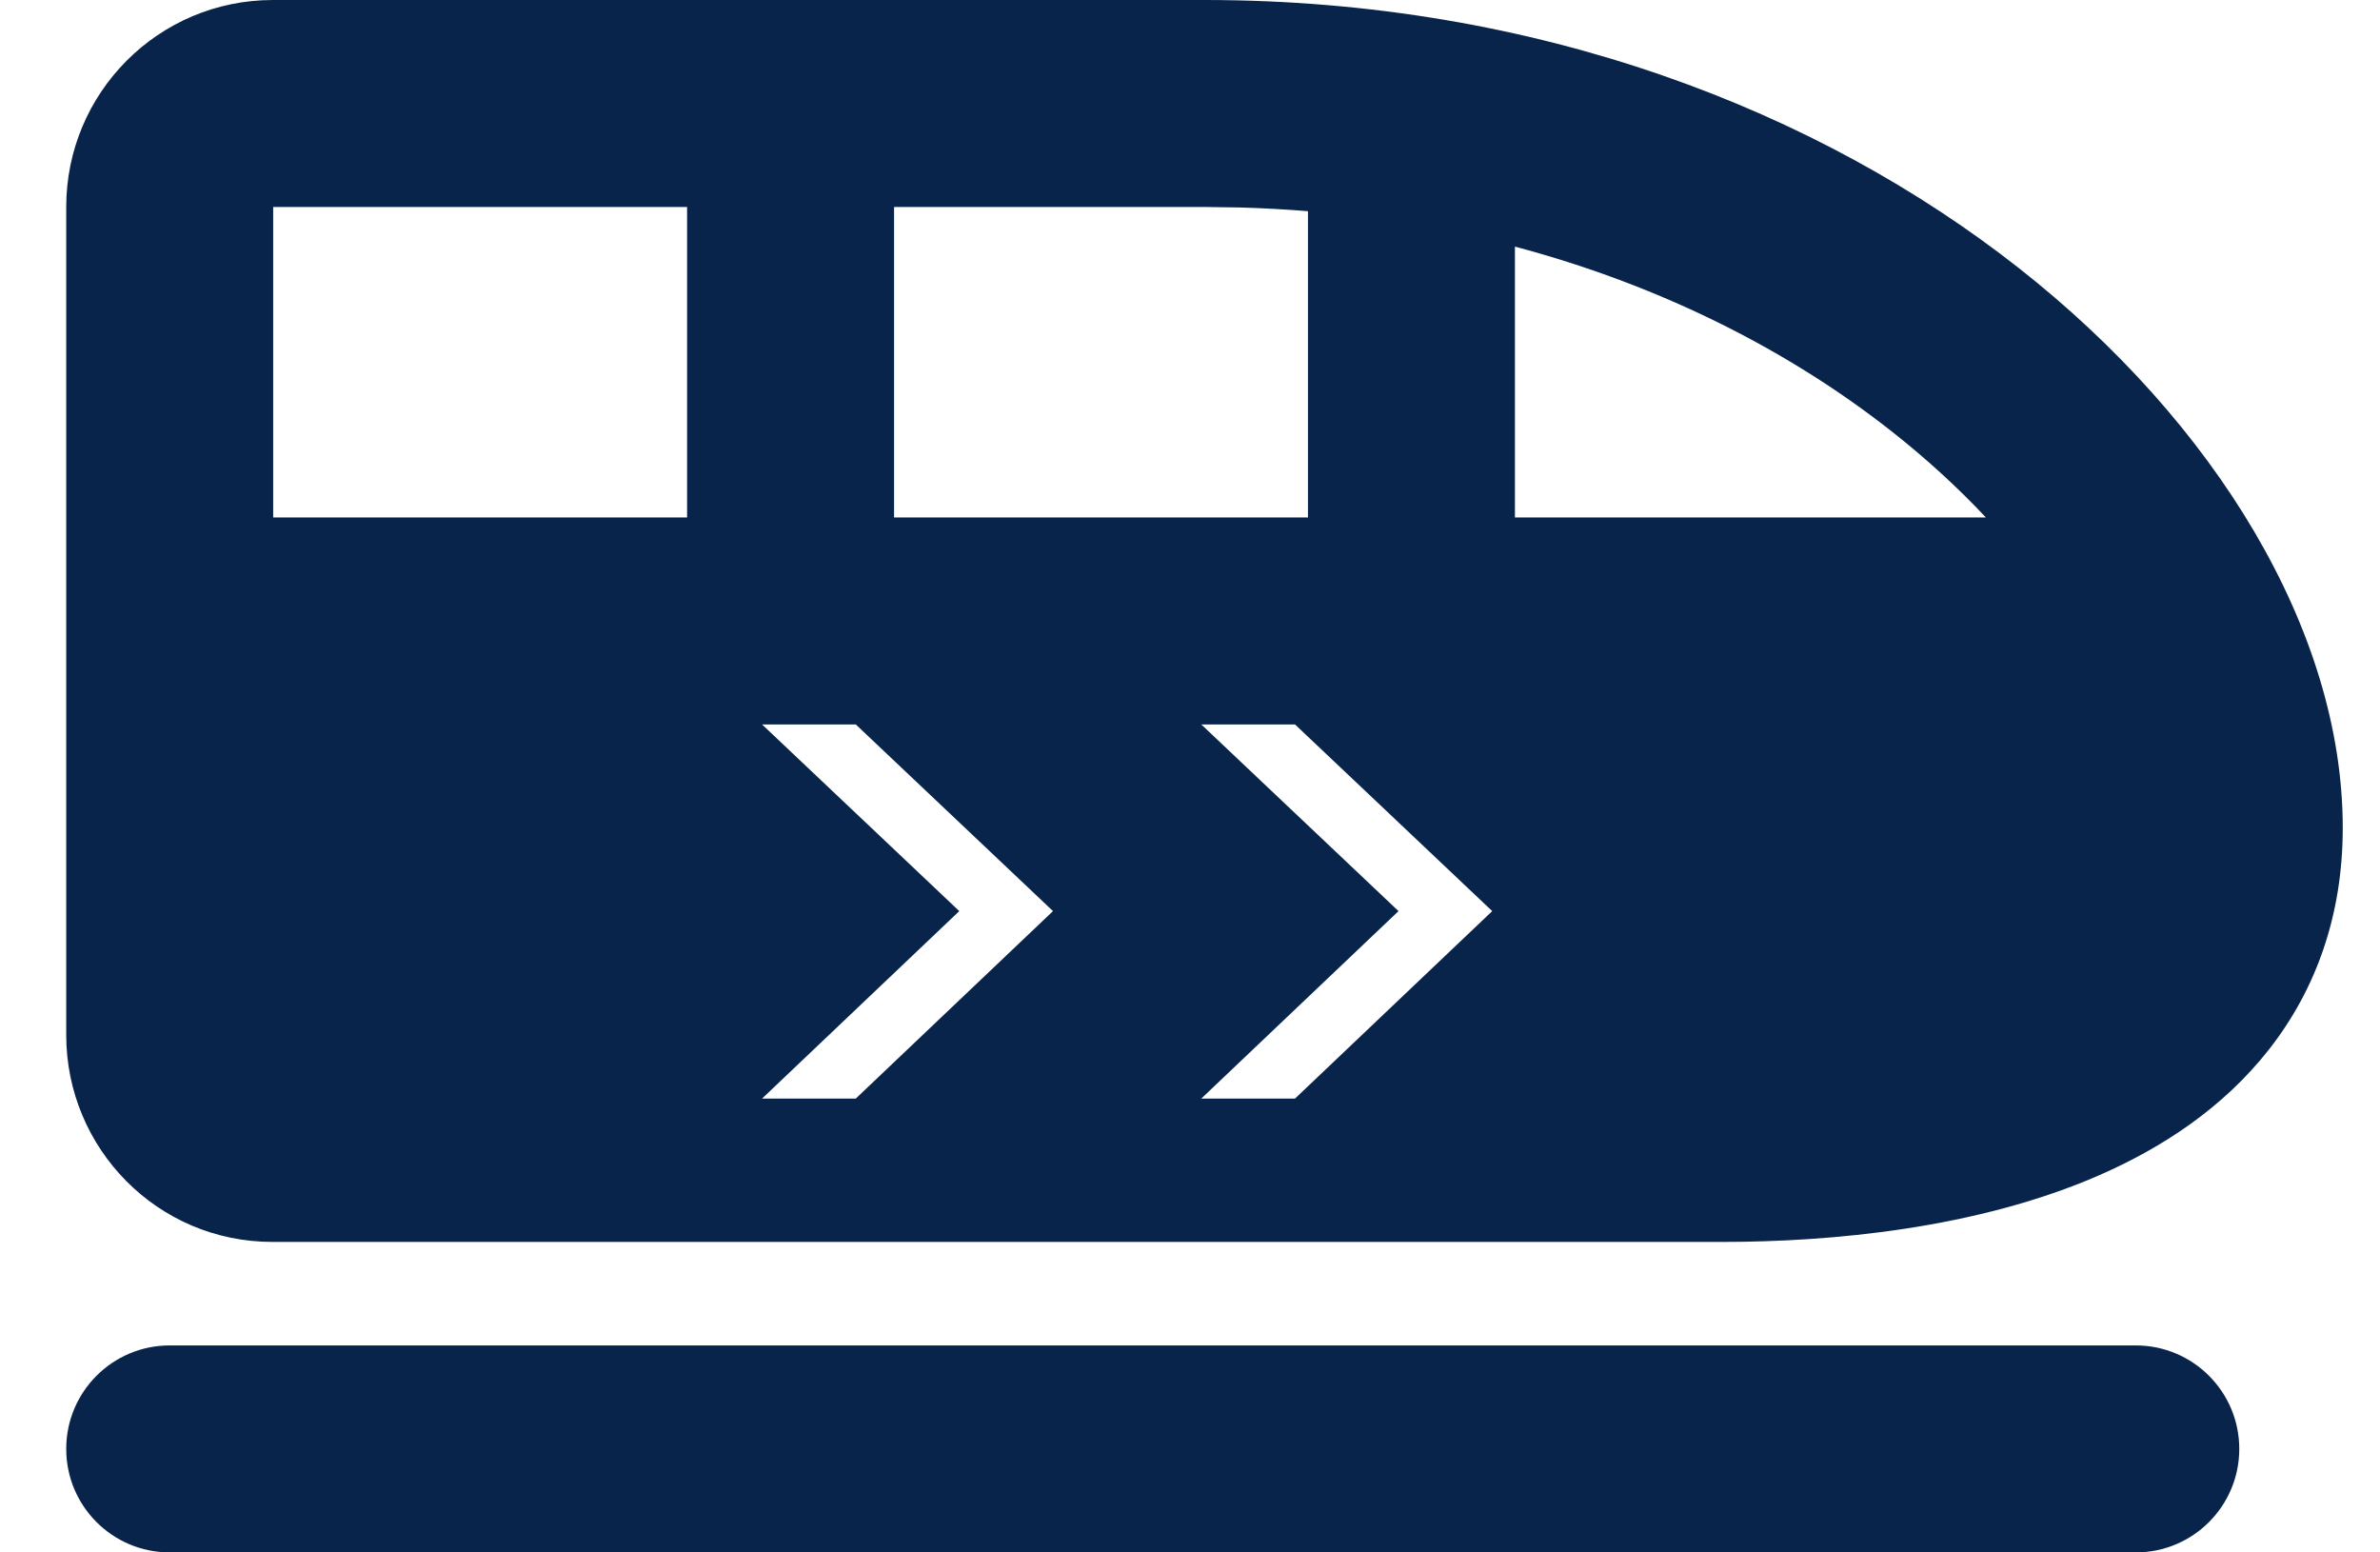 <?xml version="1.0" encoding="utf-8"?>
<!-- Generator: Adobe Illustrator 15.0.0, SVG Export Plug-In . SVG Version: 6.00 Build 0)  -->
<!DOCTYPE svg PUBLIC "-//W3C//DTD SVG 1.1//EN" "http://www.w3.org/Graphics/SVG/1.1/DTD/svg11.dtd">
<svg version="1.1" id="Calque_1" xmlns="http://www.w3.org/2000/svg" xmlns:xlink="http://www.w3.org/1999/xlink" x="0px" y="0px"
	 width="766.666px" height="500px" viewBox="0 150 766.666 500" enable-background="new 0 150 766.666 500" xml:space="preserve">
<title>train_fill</title>
<g>
	<path fill="#09244B" stroke="#09244B" stroke-width="6.795" stroke-miterlimit="10" d="M-1107.533,501.534h-406.333
		c-18.409,0-33.333,14.924-33.333,33.334s14.924,33.333,33.333,33.333h406.333c18.41,0,33.334-14.923,33.334-33.333
		S-1089.123,501.534-1107.533,501.534z"/>
	<path fill="#09244B" d="M-1462.583,465.235h294.398c48.778,0,88.319-33.708,88.319-75.288V138.988
		c0-41.58-39.542-75.287-88.319-75.287h-294.398c-48.777,0-88.319,33.707-88.319,75.287v250.959
		C-1550.902,431.527-1511.36,465.235-1462.583,465.235z M-1354.686,417.524h-30.188l-63.526-60.114l63.526-60.376h30.188
		l-63.526,60.376L-1354.686,417.524z M-1279.866,130.368h133.333v100h-133.333V130.368z M-1243.387,297.034h30.188l-63.526,60.376
		l63.526,60.114h-30.188l-63.527-60.114L-1243.387,297.034z M-1479.866,130.368h133.333v100h-133.333V130.368z"/>
</g>
<g>
	<path fill="#09244B" d="M688,583.333H54.667c-18.409,0-33.333,14.924-33.333,33.334S36.257,650,54.667,650H688
		c18.41,0,33.334-14.923,33.334-33.333S706.41,583.333,688,583.333z"/>
	<path fill="#09244B" d="M650.26,236.289C586.063,185.849,495.48,150,388,150H87.917c-36.927,0-66.584,29.955-66.584,66.667v266.666
		C21.333,519.88,50.702,550,87.792,550h466.874c35.131,0,82.174-4.253,121.693-21.543c20.066-8.78,39.76-21.597,54.537-40.437
		c15.164-19.337,23.77-43.301,23.77-71.354C754.666,352.843,713.307,285.826,650.26,236.289z M288,216.667h100l11.282,0.153
		c7.463,0.204,14.816,0.608,22.053,1.203v98.644H288V216.667z M221.333,316.667H88v-100h133.333V316.667z M275.674,503.823h-30.188
		l63.526-60.376l-63.526-60.114h30.188l63.527,60.114L275.674,503.823z M417.162,503.823h-30.188l63.526-60.376l-63.526-60.114
		h30.188l63.525,60.114L417.162,503.823z M488,316.667v-87.234c48.09,12.76,88.994,34.073,121.072,59.278
		c11.508,9.041,21.711,18.429,30.641,27.956H488z"/>
</g>
</svg>
